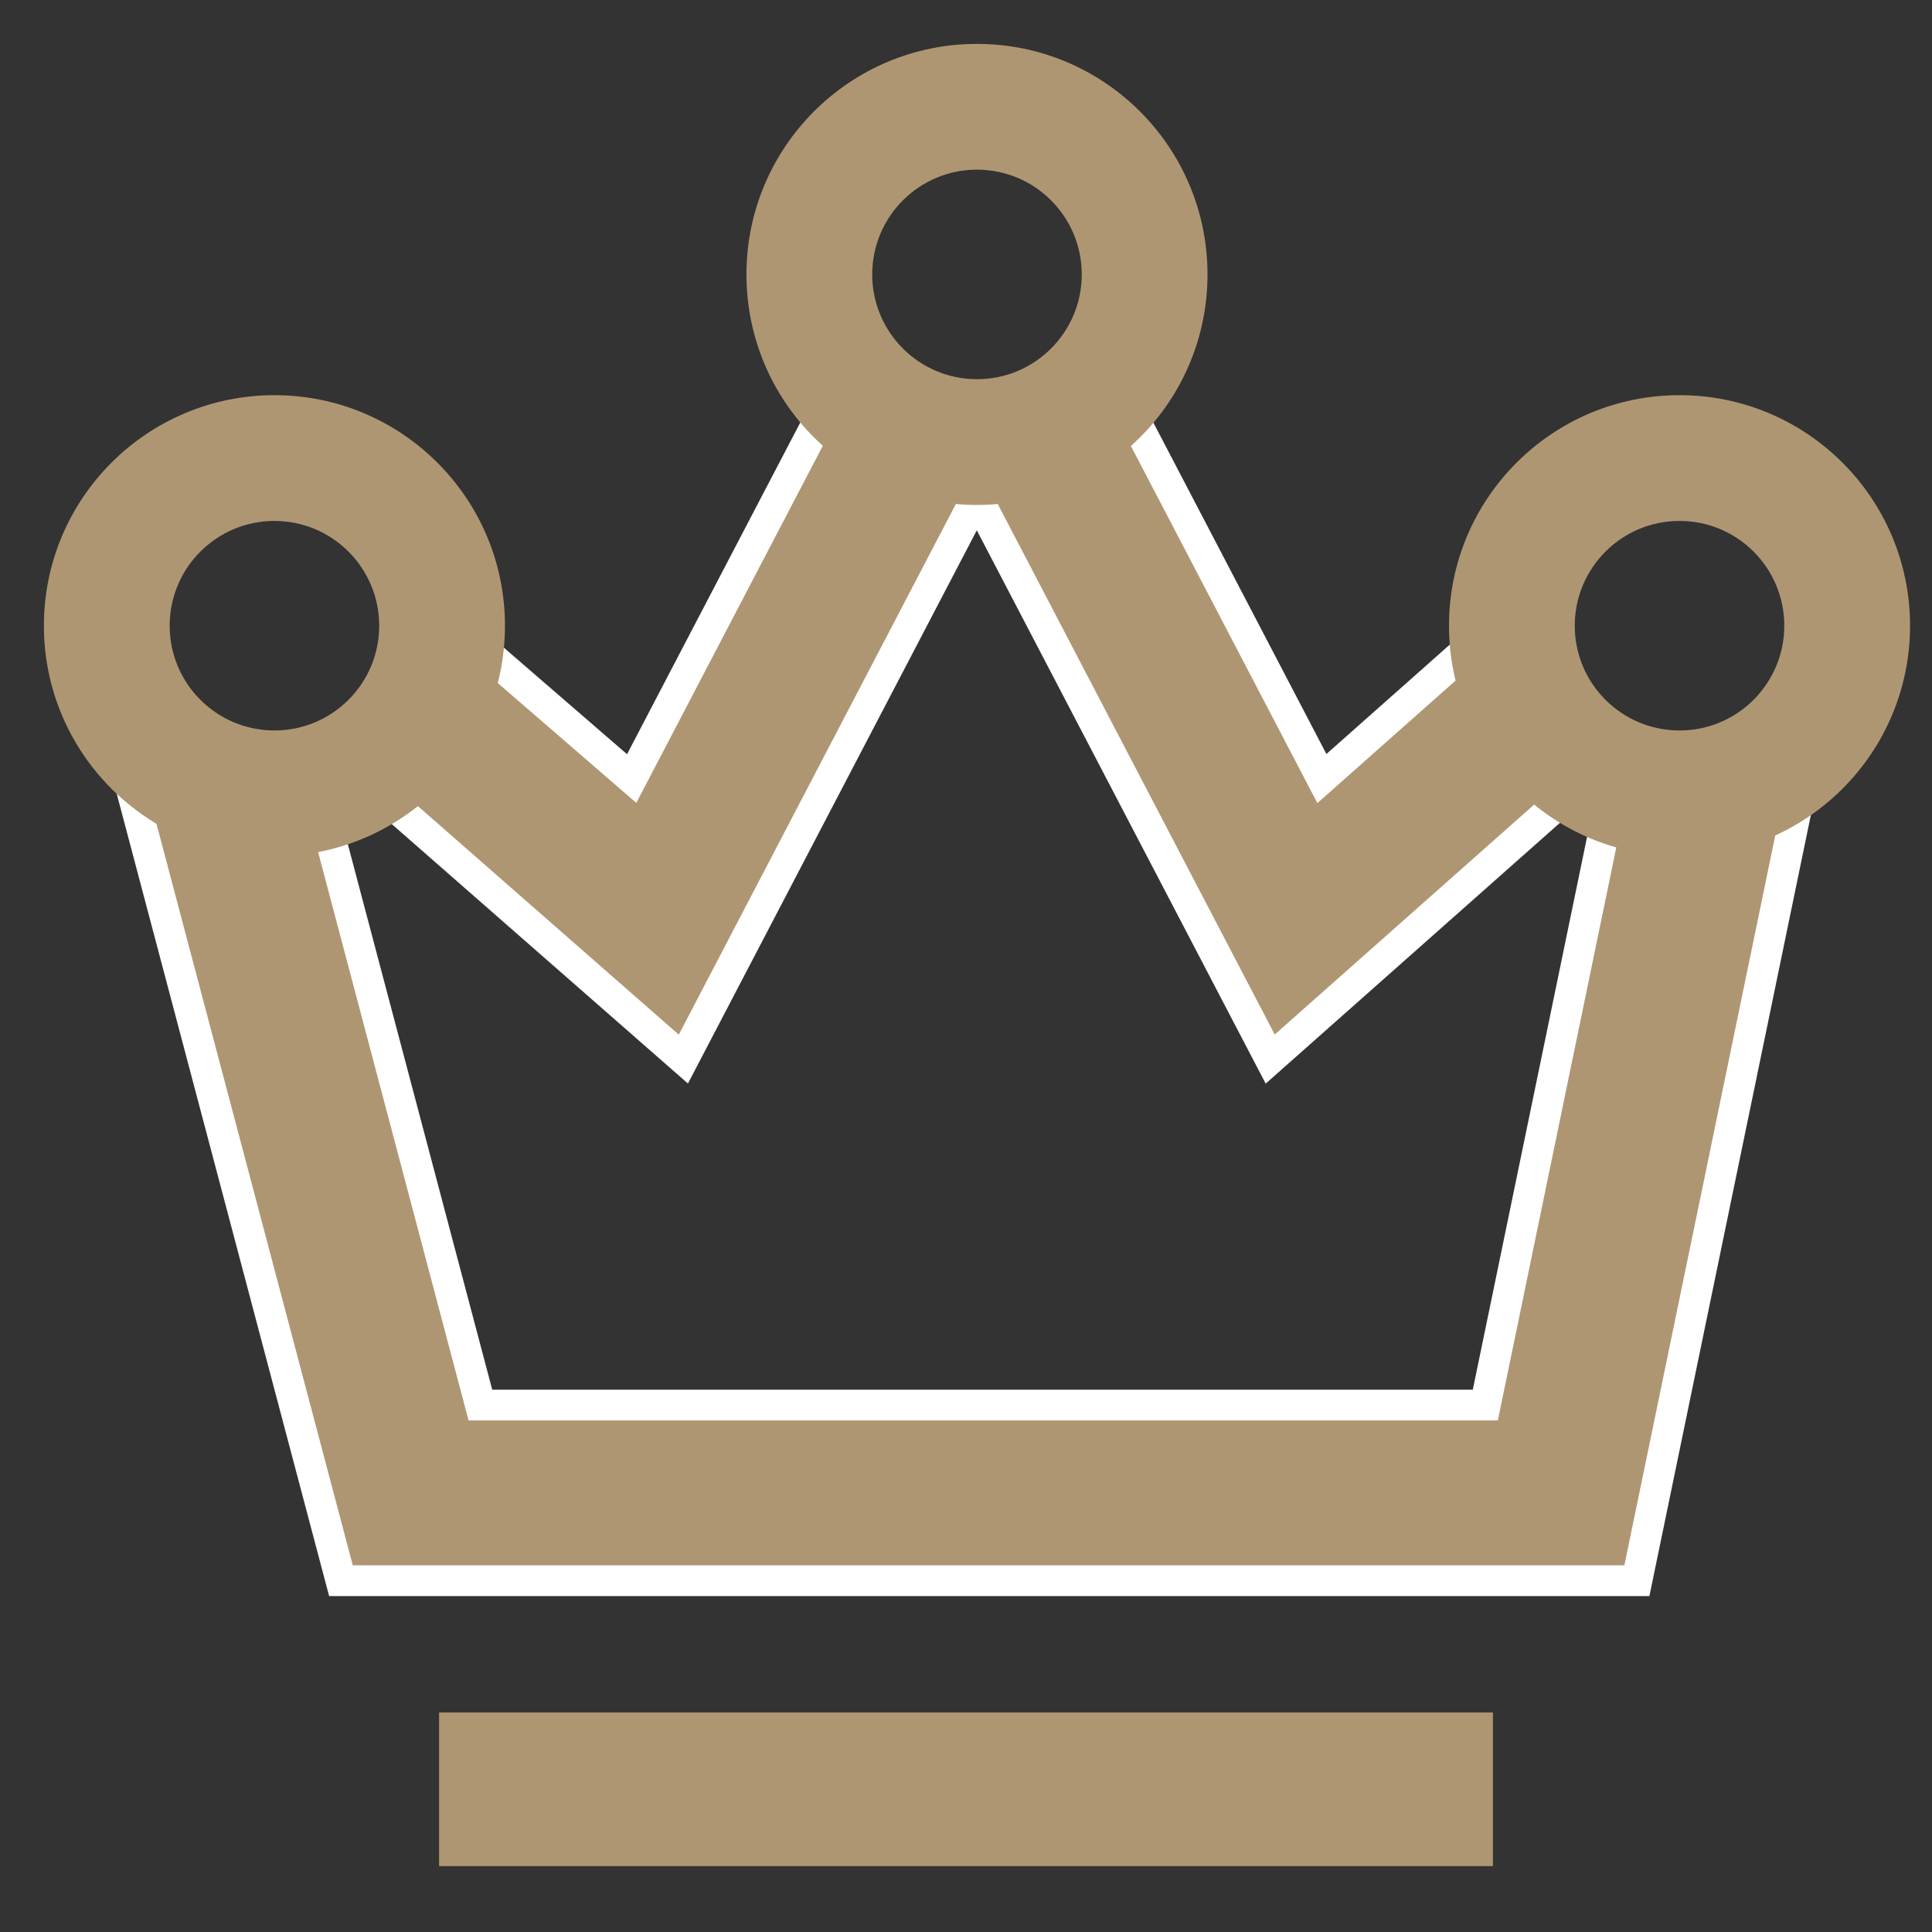 <?xml version="1.0" encoding="UTF-8"?>
<svg width="44px" height="44px" viewBox="0 0 44 44" version="1.1" xmlns="http://www.w3.org/2000/svg" xmlns:xlink="http://www.w3.org/1999/xlink">
    <rect x="0" y="0" width="44" height="44" fill="#333333" stroke="none"/>
    <!-- Generator: Sketch 60 (88103) - https://sketch.com -->
    <title>编组 8备份 4</title>
    <desc>Created with Sketch.</desc>
    <g id="页面1" stroke="none" stroke-width="1" fill="none" fill-rule="evenodd">
        <g id="7.3" transform="translate(-353, -98)" fill="#AF9673">
            <g id="编组-2" transform="translate(354, 99)">
                <rect id="矩形" x="9" y="38" width="24" height="3.5"></rect>
                <path d="M6.765,35 L2,17 L6.235,17 L9.941,31 L32.827,31 L35.721,17 L40,17 L36.279,35 L6.765,35 Z" id="形状结合" stroke="#FFFFFF" stroke-width="0.7"></path>
                <path d="M24.546,8 L29.105,16.731 L32.294,13.904 L34.948,16.898 L27.928,23.12 L21.246,10.321 L14.563,23.12 L7,16.495 L9.653,13.502 L13.386,16.731 L17.946,8 L21.246,9.723 L24.546,8 Z" id="形状结合" stroke="#FFFFFF" stroke-width="0.7" fill-rule="nonzero"></path>
                <path d="M5.25,8 C2.351,8 0,10.351 0,13.25 C0,16.149 2.351,18.5 5.25,18.5 C8.149,18.5 10.5,16.149 10.5,13.25 C10.5,10.351 8.149,8 5.25,8 Z M5.25,10.864 C6.568,10.864 7.636,11.932 7.636,13.25 C7.636,14.568 6.568,15.636 5.25,15.636 C3.932,15.636 2.864,14.568 2.864,13.25 C2.864,11.932 3.932,10.864 5.25,10.864 Z" id="椭圆形备份" fill-rule="nonzero"></path>
                <path d="M37.25,8 C34.351,8 32,10.351 32,13.25 C32,16.149 34.351,18.5 37.25,18.5 C40.149,18.5 42.5,16.149 42.5,13.25 C42.5,10.351 40.149,8 37.25,8 Z M37.25,10.864 C38.568,10.864 39.636,11.932 39.636,13.25 C39.636,14.568 38.568,15.636 37.25,15.636 C35.932,15.636 34.864,14.568 34.864,13.25 C34.864,11.932 35.932,10.864 37.25,10.864 Z" id="椭圆形备份-2" fill-rule="nonzero"></path>
                <path d="M21.25,0 C18.351,0 16,2.351 16,5.25 C16,8.149 18.351,10.5 21.25,10.5 C24.149,10.5 26.5,8.149 26.5,5.25 C26.5,2.351 24.149,0 21.25,0 Z M21.25,2.864 C22.568,2.864 23.636,3.932 23.636,5.25 C23.636,6.568 22.568,7.636 21.25,7.636 C19.932,7.636 18.864,6.568 18.864,5.25 C18.864,3.932 19.932,2.864 21.25,2.864 Z" id="椭圆形" fill-rule="nonzero"></path>
            </g>
        </g>
    </g>
</svg>